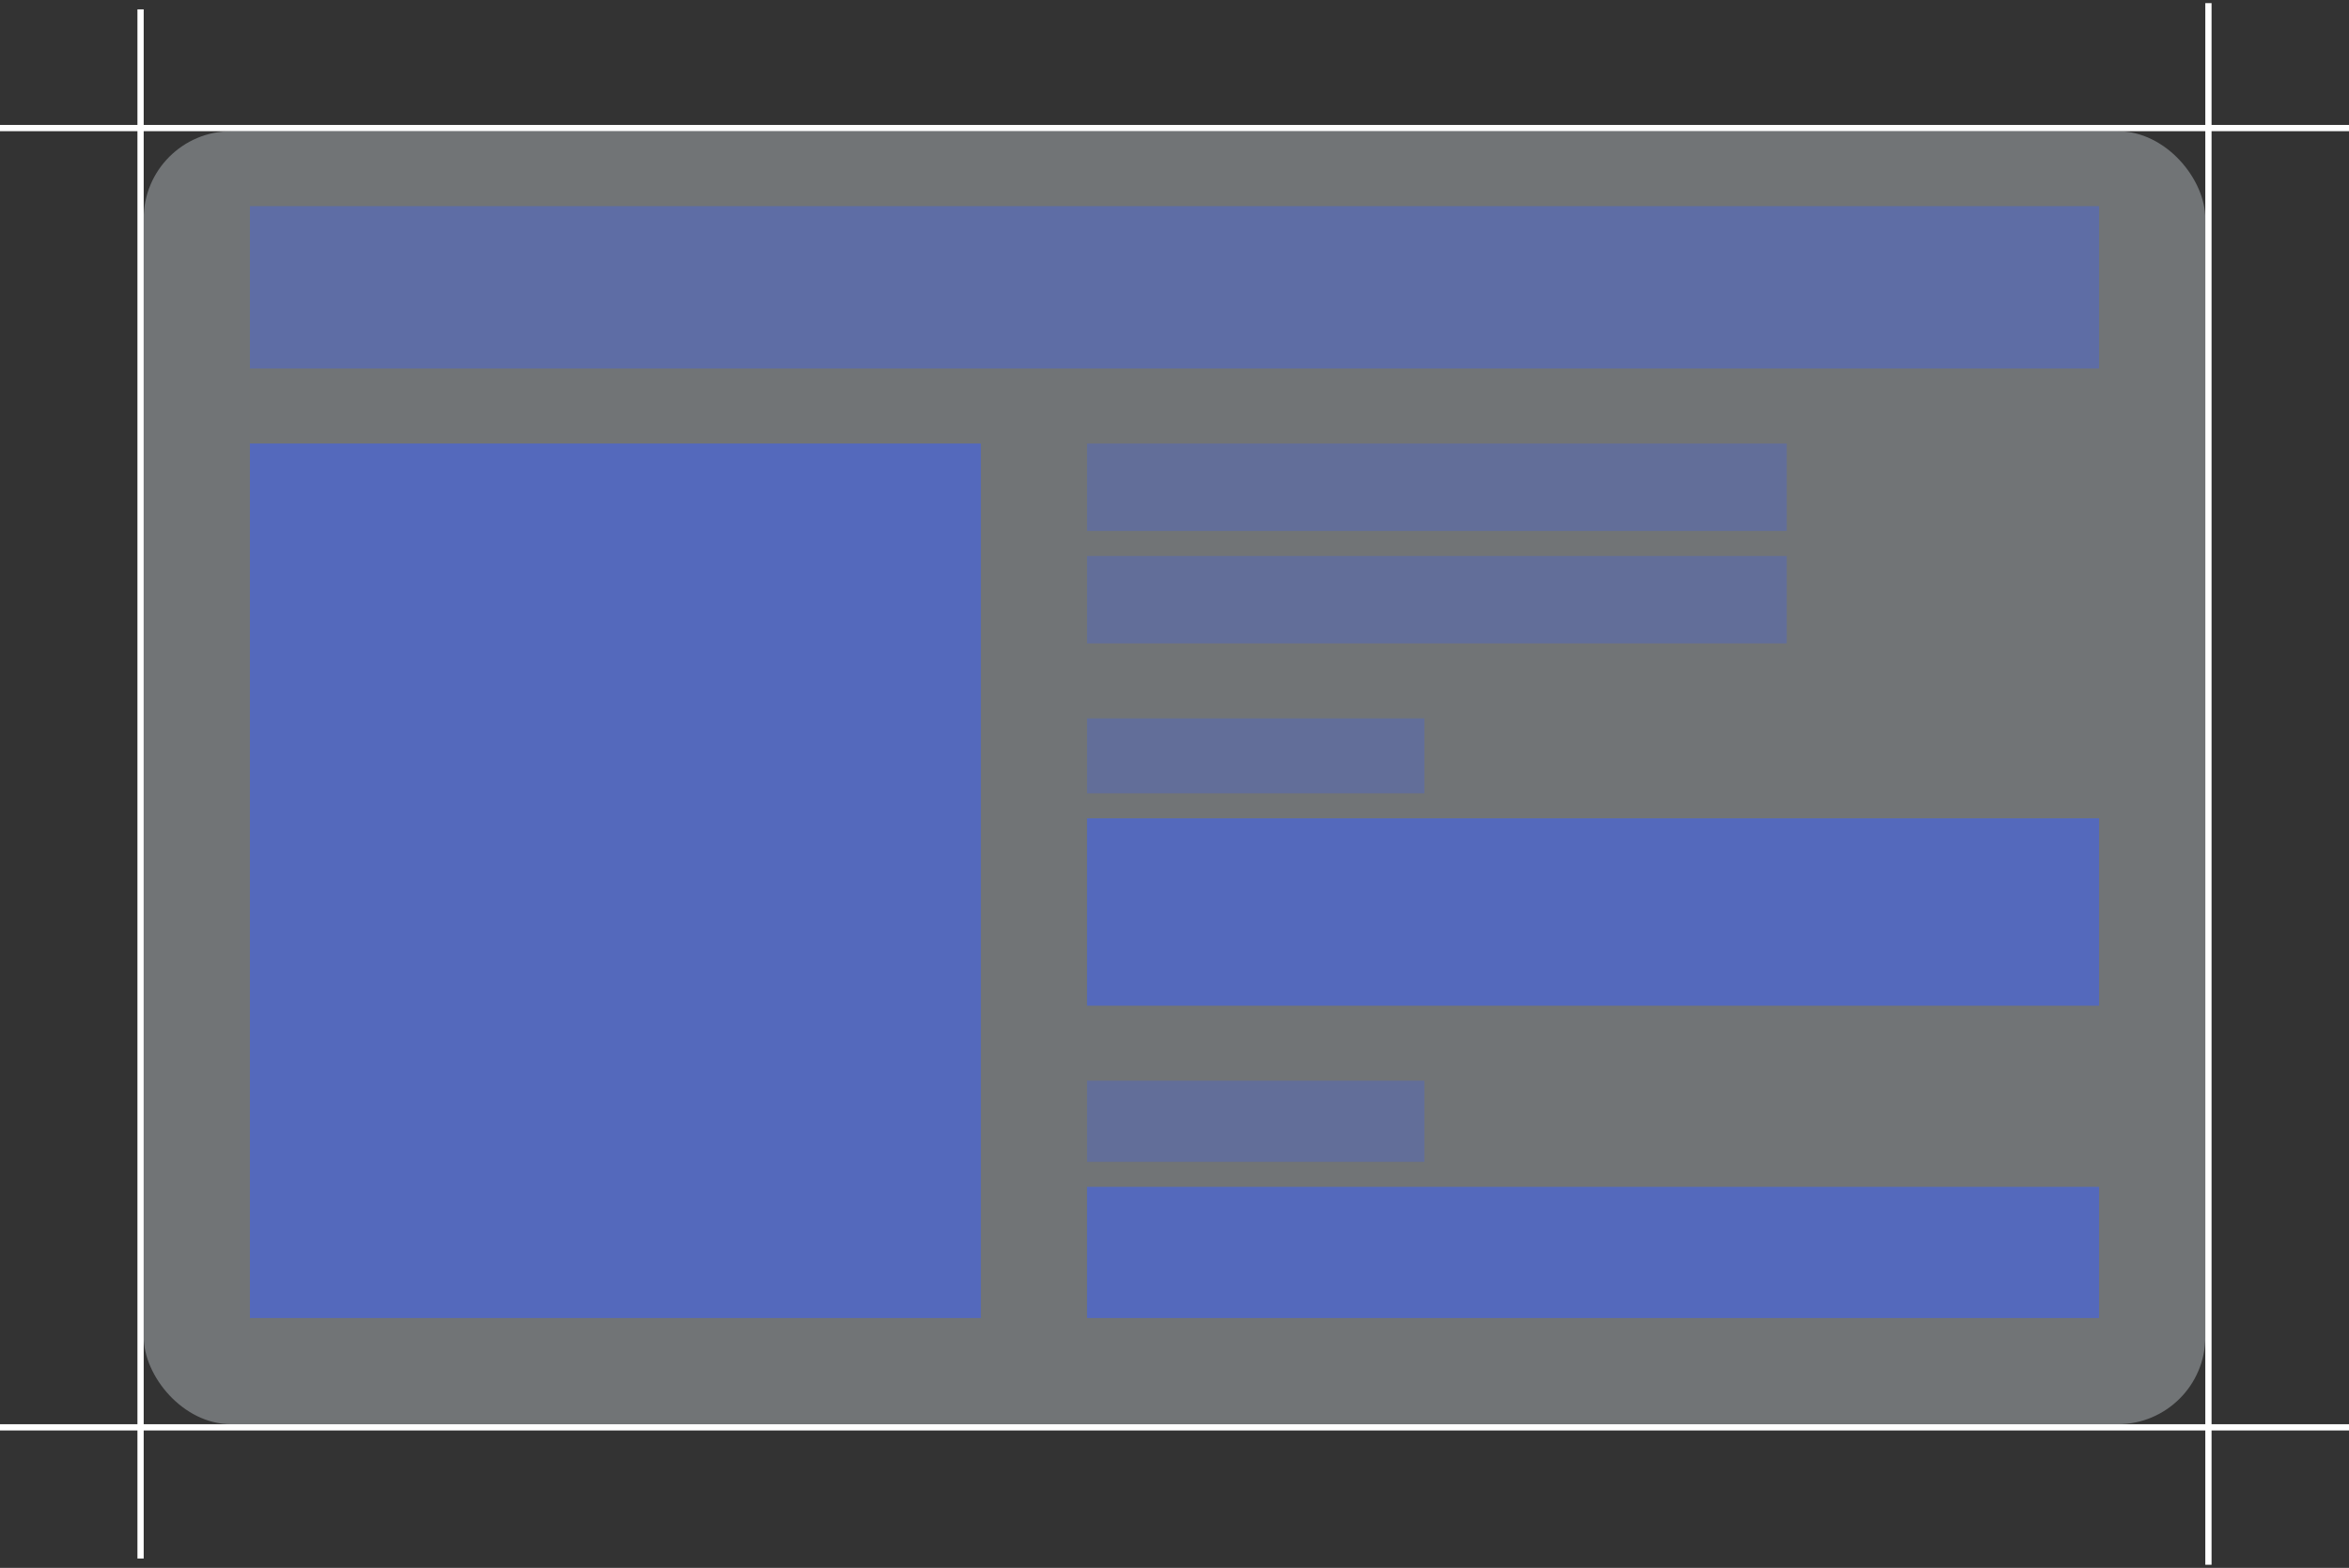 <?xml version="1.0" encoding="UTF-8"?>
<svg width="376px" height="251px" viewBox="0 0 376 251" version="1.1" xmlns="http://www.w3.org/2000/svg" xmlns:xlink="http://www.w3.org/1999/xlink">
    <rect x="0" y="0" width="376" height="251" fill="#333333" stroke="none"/>
    <!-- Generator: Sketch 53.1 (72631) - https://sketchapp.com -->
    <title>ID</title>
    <desc>Created with Sketch.</desc>
    <g id="Current" stroke="none" stroke-width="1" fill="none" fill-rule="evenodd">
        <g id="Step-1.b1" transform="translate(-532, -455)">
            <g id="Cam-visor" transform="translate(445, 426)">
                <g id="ID" transform="translate(87, 29)">
                    <g id="Grid" fill="#FFFFFF">
                        <rect id="Rectangle" x="22" y="1.5" width="1" height="248"></rect>
                        <rect id="Rectangle" transform="translate(188, 20.5) rotate(-270) translate(-188, -20.5) " x="187.5" y="-167.5" width="1" height="376"></rect>
                        <rect id="Rectangle" transform="translate(188, 228.5) rotate(-270) translate(-188, -228.5) " x="187.5" y="40.5" width="1" height="376"></rect>
                        <rect id="Rectangle" x="353" y="0.5" width="1" height="250"></rect>
                    </g>
                    <rect id="Rectangle" fill-opacity="0.4" fill="#CED4DA" x="23" y="21" width="330" height="207" rx="14"></rect>
                    <rect id="Rectangle" fill-opacity="0.3" fill="#4263EB" x="174" y="89" width="112" height="14"></rect>
                    <rect id="Rectangle" fill-opacity="0.3" fill="#4263EB" x="174" y="71" width="112" height="14"></rect>
                    <rect id="Rectangle" fill-opacity="0.6" fill="#4263EB" x="174" y="131" width="162" height="30"></rect>
                    <rect id="Rectangle" fill-opacity="0.3" fill="#4263EB" x="174" y="173" width="54" height="13"></rect>
                    <rect id="Rectangle" fill-opacity="0.3" fill="#4263EB" x="174" y="115" width="54" height="12"></rect>
                    <rect id="Rectangle" fill-opacity="0.6" fill="#4263EB" x="174" y="190" width="162" height="21"></rect>
                    <rect id="Rectangle" fill-opacity="0.4" fill="#4263EB" x="40" y="33" width="296" height="26"></rect>
                    <rect id="Rectangle" fill-opacity="0.6" fill="#4263EB" x="40" y="71" width="117" height="140"></rect>
                </g>
            </g>
        </g>
    </g>
</svg>